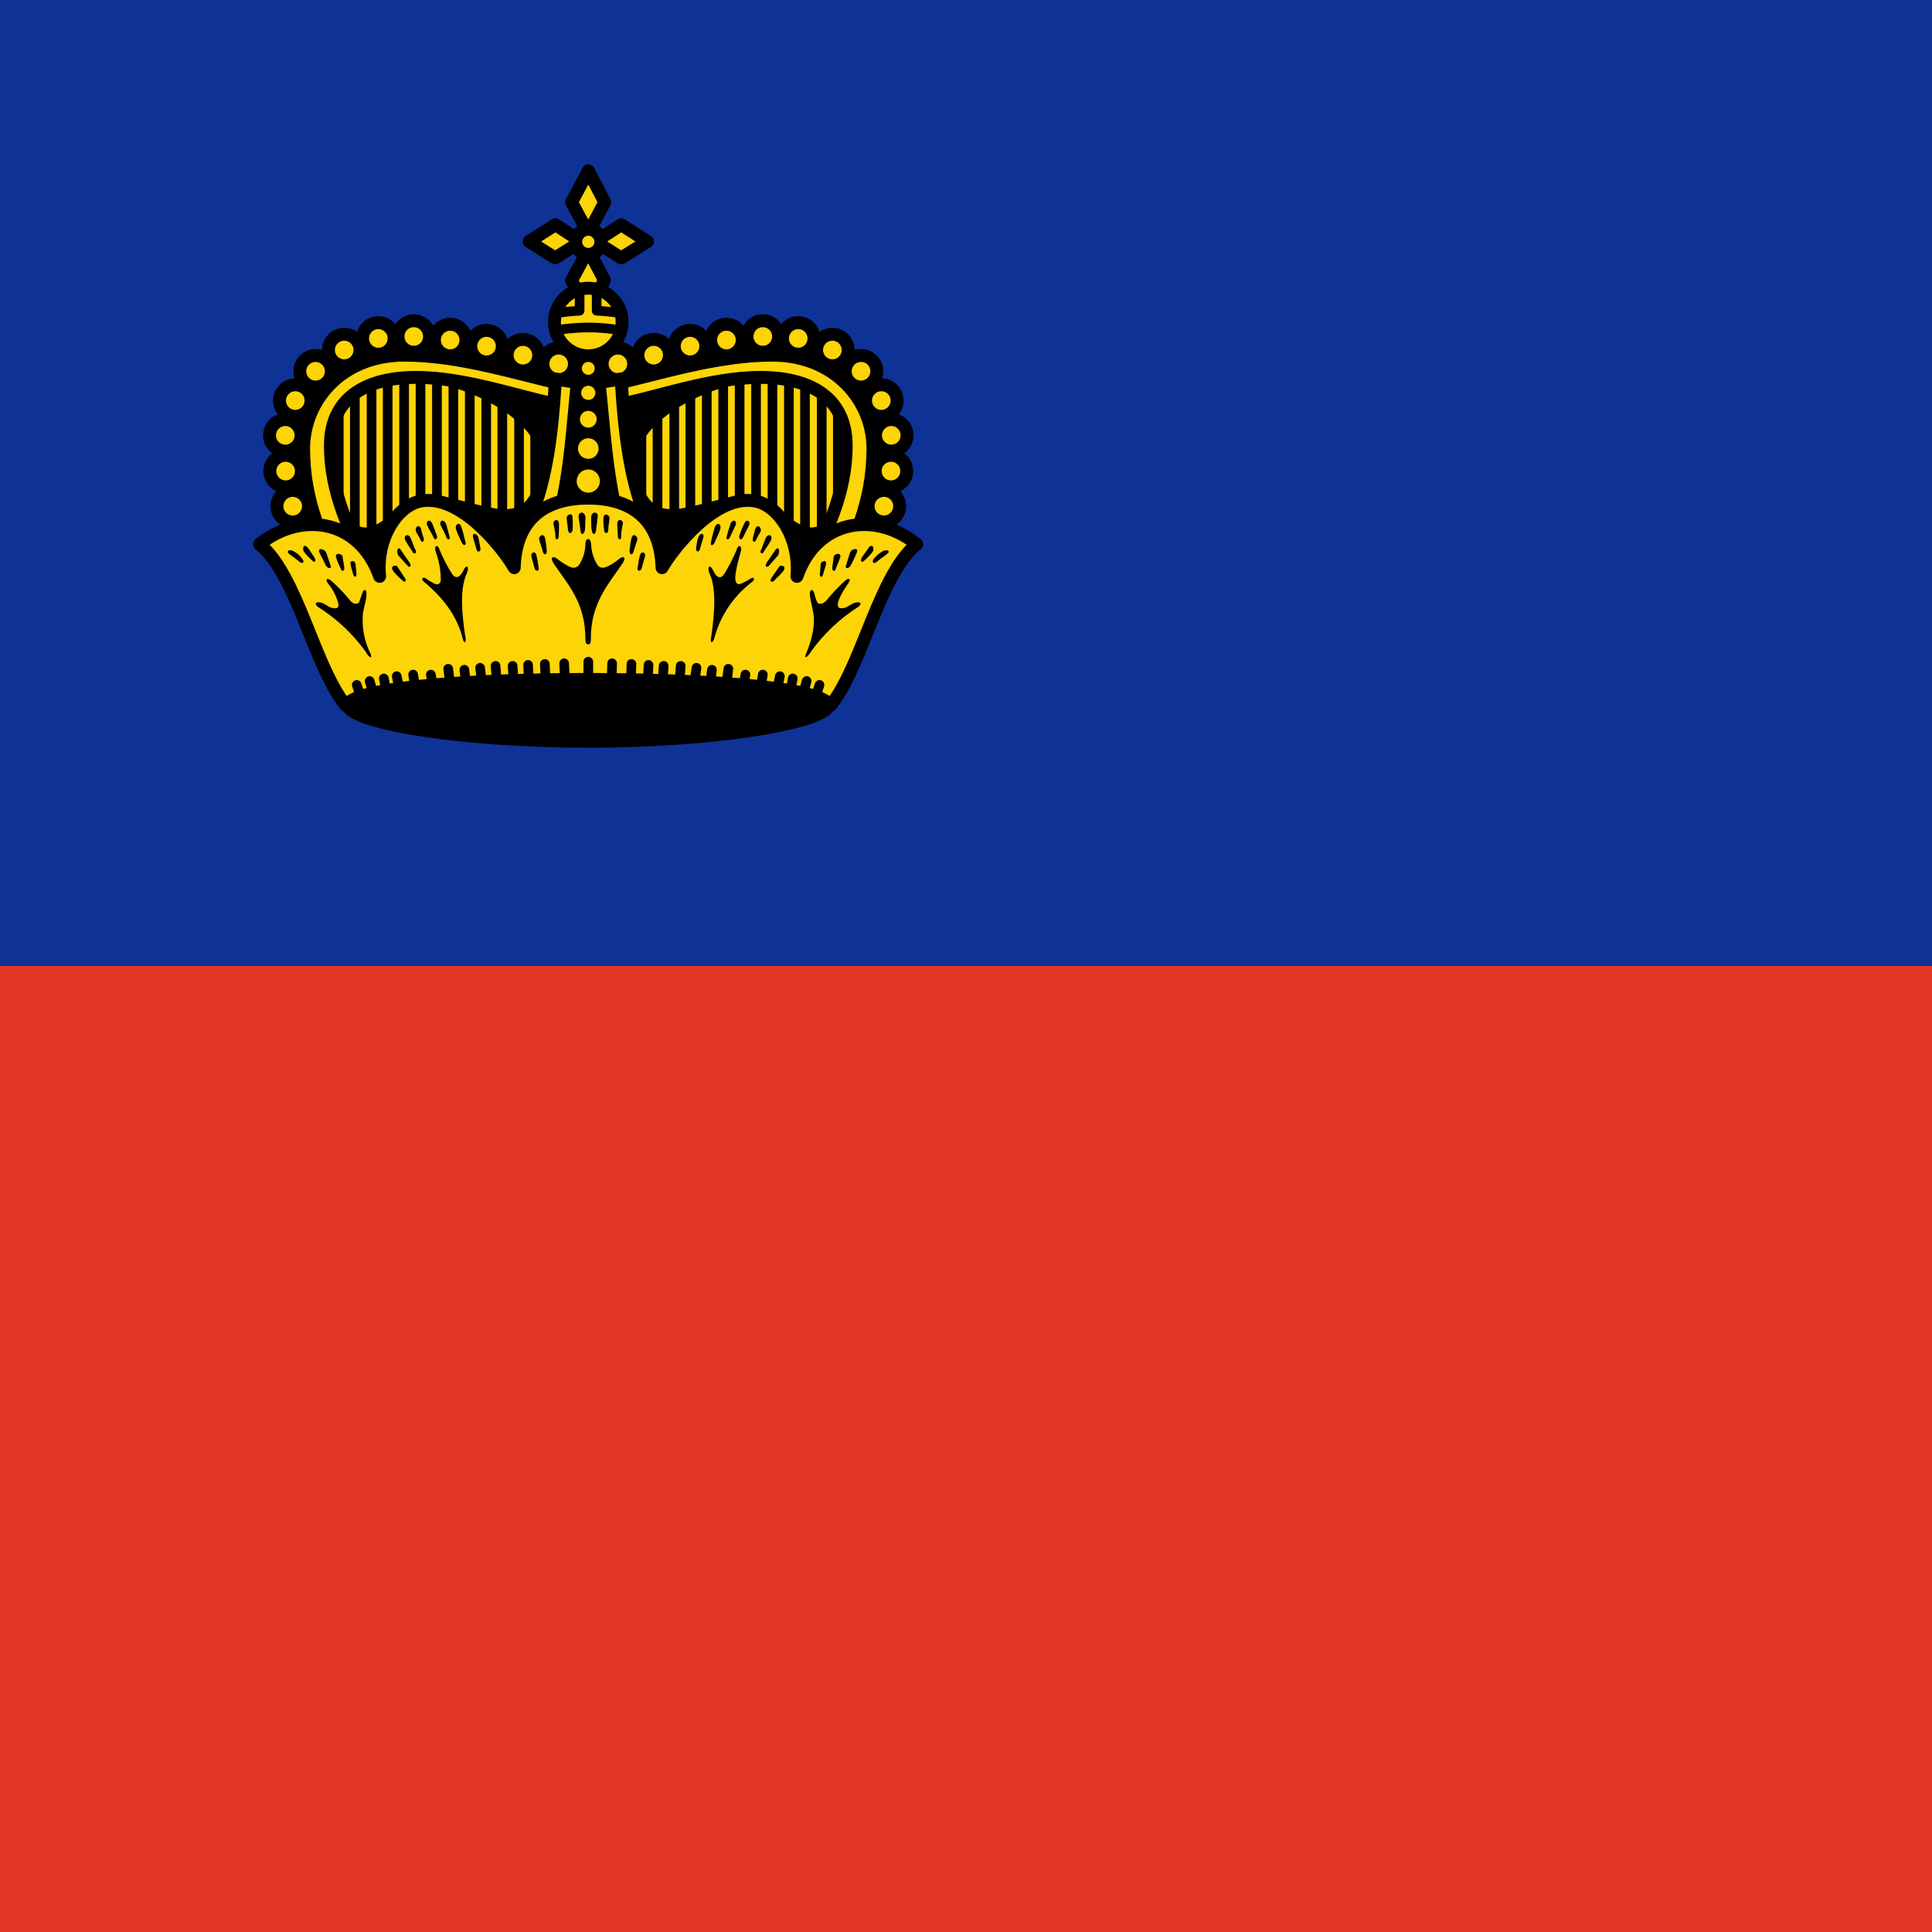 <svg width="120" height="120" viewBox="0 0 120 120" fill="none" xmlns="http://www.w3.org/2000/svg">
<path d="M0 0H120V60H0V0Z" fill="#0F3296"/>
<path d="M0 60H120V120H0V60Z" fill="#E23726"/>
<path d="M35.42 24.46L35.041 36.96H22.36C20.8 33.92 19.52 31.36 19.52 27.86C19.52 24.94 21.82 22.62 25.12 22.62C28.62 22.62 32.48 23.8 35.42 24.46Z" fill="#FDD406"/>
<path d="M21.041 25.04V32.24V25.04ZM22.041 24.3V33.9V24.3ZM23.081 23.8V35.24V23.8ZM24.081 23.56V32.54V23.56ZM25.101 23.52V32.58V23.52ZM26.12 23.18V32.58V23.18ZM27.14 23.18V32.58V23.18ZM28.16 23.28V32.68V23.28ZM29.18 23.38V32.76V23.38ZM30.201 23.96V33.36V23.96ZM31.201 24.06V34.64V24.06ZM32.24 24.06V33.46V24.06ZM33.24 24.06V33.46V24.06Z" fill="#FDD406"/>
<path fill-rule="evenodd" clip-rule="evenodd" d="M26.12 22.88C26.286 22.88 26.42 23.014 26.42 23.18V32.58C26.42 32.746 26.286 32.88 26.12 32.88C25.954 32.88 25.82 32.746 25.82 32.58V23.18C25.82 23.014 25.954 22.88 26.12 22.88ZM27.14 22.88C27.306 22.88 27.44 23.014 27.44 23.18V32.58C27.44 32.746 27.306 32.88 27.14 32.88C26.974 32.88 26.84 32.746 26.84 32.58V23.18C26.84 23.014 26.974 22.88 27.14 22.88ZM28.16 22.98C28.326 22.98 28.46 23.114 28.46 23.28V32.68C28.46 32.846 28.326 32.98 28.16 32.98C27.995 32.98 27.86 32.846 27.86 32.68V23.28C27.86 23.114 27.995 22.98 28.16 22.98ZM29.18 23.08C29.346 23.08 29.48 23.214 29.48 23.38V32.76C29.48 32.926 29.346 33.06 29.18 33.06C29.015 33.06 28.88 32.926 28.88 32.76V23.38C28.88 23.214 29.015 23.08 29.18 23.08ZM25.1 23.22C25.266 23.22 25.4 23.354 25.4 23.52V32.58C25.4 32.746 25.266 32.88 25.1 32.88C24.934 32.88 24.8 32.746 24.8 32.58V23.52C24.8 23.354 24.934 23.22 25.1 23.22ZM24.08 23.26C24.246 23.26 24.38 23.394 24.38 23.56V32.54C24.38 32.706 24.246 32.84 24.08 32.84C23.915 32.84 23.78 32.706 23.78 32.54V23.56C23.78 23.394 23.915 23.26 24.08 23.26ZM23.08 23.5C23.246 23.5 23.38 23.634 23.38 23.8V35.24C23.38 35.406 23.246 35.54 23.08 35.54C22.915 35.54 22.78 35.406 22.78 35.24V23.8C22.78 23.634 22.915 23.5 23.08 23.5ZM30.2 23.66C30.366 23.66 30.5 23.794 30.5 23.96V33.36C30.5 33.526 30.366 33.66 30.2 33.66C30.035 33.66 29.9 33.526 29.9 33.36V23.96C29.9 23.794 30.035 23.66 30.2 23.66ZM31.2 23.76C31.366 23.76 31.5 23.894 31.5 24.06V34.64C31.5 34.806 31.366 34.94 31.2 34.94C31.035 34.94 30.9 34.806 30.9 34.64V24.06C30.9 23.894 31.035 23.76 31.2 23.76ZM32.24 23.76C32.406 23.76 32.54 23.894 32.54 24.06V33.46C32.54 33.626 32.406 33.76 32.24 33.76C32.075 33.76 31.94 33.626 31.94 33.46V24.06C31.94 23.894 32.075 23.76 32.24 23.76ZM33.24 23.76C33.406 23.76 33.54 23.894 33.54 24.06V33.46C33.54 33.626 33.406 33.76 33.24 33.76C33.075 33.76 32.94 33.626 32.94 33.46V24.06C32.94 23.894 33.075 23.76 33.24 23.76ZM22.04 24C22.206 24 22.34 24.134 22.34 24.3V33.9C22.34 34.066 22.206 34.2 22.04 34.2C21.875 34.2 21.74 34.066 21.74 33.9V24.3C21.74 24.134 21.875 24 22.04 24ZM21.04 24.74C21.206 24.74 21.34 24.874 21.34 25.04V32.24C21.34 32.406 21.206 32.54 21.04 32.54C20.875 32.54 20.74 32.406 20.74 32.24V25.04C20.74 24.874 20.875 24.74 21.04 24.74Z" fill="black"/>
<path d="M27.42 23.6C29.58 23.94 34.3 26.16 33.76 29.14C33 33.38 30.52 31.68 27.24 31.08L24.76 31.9C23.86 32.8 22.56 33.64 21.68 32.54H20.2V38.3H36.48V24.4L27.42 23.6Z" fill="black"/>
<path fill-rule="evenodd" clip-rule="evenodd" d="M27.123 23.564C27.142 23.403 27.286 23.287 27.447 23.301L36.507 24.101C36.662 24.115 36.78 24.244 36.78 24.4V38.3C36.78 38.466 36.646 38.6 36.48 38.6H20.2C20.035 38.6 19.9 38.466 19.9 38.3V32.54C19.9 32.374 20.035 32.24 20.2 32.24H21.68C21.771 32.24 21.858 32.281 21.915 32.353C22.098 32.582 22.289 32.694 22.476 32.739C22.666 32.784 22.881 32.766 23.117 32.686C23.598 32.523 24.109 32.127 24.548 31.688C24.581 31.655 24.622 31.63 24.666 31.615L27.146 30.795C27.194 30.779 27.245 30.776 27.294 30.785C27.937 30.902 28.552 31.062 29.119 31.209C29.287 31.253 29.451 31.295 29.609 31.335C30.316 31.513 30.921 31.639 31.437 31.625C31.939 31.612 32.338 31.468 32.661 31.114C32.996 30.747 33.279 30.123 33.465 29.087L33.465 29.087C33.702 27.782 32.794 26.582 31.431 25.626C30.084 24.681 28.407 24.059 27.374 23.896C27.214 23.871 27.103 23.724 27.123 23.564ZM30.012 24.13C30.613 24.407 31.221 24.745 31.775 25.134C33.177 26.118 34.359 27.518 34.056 29.193C33.861 30.277 33.55 31.031 33.104 31.519C32.646 32.02 32.077 32.208 31.453 32.225C30.845 32.241 30.167 32.094 29.463 31.917C29.296 31.875 29.126 31.831 28.955 31.787C28.415 31.646 27.853 31.501 27.261 31.389L24.922 32.163C24.469 32.607 23.9 33.054 23.309 33.254C22.998 33.359 22.666 33.401 22.337 33.322C22.045 33.253 21.777 33.094 21.543 32.84H20.5V38H36.18V24.675L30.012 24.13Z" fill="black"/>
<path d="M34.7 23.58C35.242 23.58 35.68 23.141 35.68 22.6C35.68 22.059 35.242 21.62 34.7 21.62C34.159 21.62 33.72 22.059 33.72 22.6C33.72 23.141 34.159 23.58 34.7 23.58Z" fill="#FDD406"/>
<path fill-rule="evenodd" clip-rule="evenodd" d="M34.7 22.02C34.38 22.02 34.12 22.28 34.12 22.6C34.12 22.92 34.38 23.18 34.7 23.18C35.021 23.18 35.28 22.92 35.28 22.6C35.28 22.28 35.021 22.02 34.7 22.02ZM33.32 22.6C33.32 21.838 33.938 21.22 34.7 21.22C35.462 21.22 36.08 21.838 36.08 22.6C36.08 23.362 35.462 23.98 34.7 23.98C33.938 23.98 33.32 23.362 33.32 22.6Z" fill="black"/>
<path d="M32.48 23.04C33.022 23.04 33.461 22.601 33.461 22.06C33.461 21.519 33.022 21.08 32.48 21.08C31.939 21.08 31.5 21.519 31.5 22.06C31.5 22.601 31.939 23.04 32.48 23.04Z" fill="#FDD406"/>
<path fill-rule="evenodd" clip-rule="evenodd" d="M32.48 21.48C32.16 21.48 31.9 21.74 31.9 22.06C31.9 22.38 32.16 22.64 32.48 22.64C32.8 22.64 33.06 22.38 33.06 22.06C33.06 21.74 32.8 21.48 32.48 21.48ZM31.1 22.06C31.1 21.298 31.718 20.68 32.48 20.68C33.242 20.68 33.86 21.298 33.86 22.06C33.86 22.822 33.242 23.44 32.48 23.44C31.718 23.44 31.1 22.822 31.1 22.06Z" fill="black"/>
<path d="M30.22 22.48C30.762 22.48 31.2 22.041 31.2 21.5C31.2 20.959 30.762 20.52 30.22 20.52C29.679 20.52 29.24 20.959 29.24 21.5C29.24 22.041 29.679 22.48 30.22 22.48Z" fill="#FDD406"/>
<path fill-rule="evenodd" clip-rule="evenodd" d="M30.22 20.92C29.9 20.92 29.64 21.18 29.64 21.5C29.64 21.82 29.9 22.08 30.22 22.08C30.541 22.08 30.8 21.82 30.8 21.5C30.8 21.18 30.541 20.92 30.22 20.92ZM28.84 21.5C28.84 20.738 29.458 20.12 30.22 20.12C30.983 20.12 31.6 20.738 31.6 21.5C31.6 22.262 30.983 22.88 30.22 22.88C29.458 22.88 28.84 22.262 28.84 21.5Z" fill="black"/>
<path d="M27.96 22.1C28.502 22.1 28.941 21.661 28.941 21.12C28.941 20.579 28.502 20.14 27.96 20.14C27.419 20.14 26.98 20.579 26.98 21.12C26.98 21.661 27.419 22.1 27.96 22.1Z" fill="#FDD406"/>
<path fill-rule="evenodd" clip-rule="evenodd" d="M27.961 20.54C27.64 20.54 27.381 20.8 27.381 21.12C27.381 21.44 27.64 21.7 27.961 21.7C28.281 21.7 28.541 21.44 28.541 21.12C28.541 20.8 28.281 20.54 27.961 20.54ZM26.581 21.12C26.581 20.358 27.198 19.74 27.961 19.74C28.723 19.74 29.341 20.358 29.341 21.12C29.341 21.882 28.723 22.5 27.961 22.5C27.198 22.5 26.581 21.882 26.581 21.12Z" fill="black"/>
<path d="M25.7 21.88C26.241 21.88 26.68 21.441 26.68 20.9C26.68 20.359 26.241 19.92 25.7 19.92C25.159 19.92 24.72 20.359 24.72 20.9C24.72 21.441 25.159 21.88 25.7 21.88Z" fill="#FDD406"/>
<path fill-rule="evenodd" clip-rule="evenodd" d="M25.7 20.32C25.38 20.32 25.12 20.58 25.12 20.9C25.12 21.22 25.38 21.48 25.7 21.48C26.021 21.48 26.28 21.22 26.28 20.9C26.28 20.58 26.021 20.32 25.7 20.32ZM24.32 20.9C24.32 20.138 24.938 19.52 25.7 19.52C26.462 19.52 27.08 20.138 27.08 20.9C27.08 21.662 26.462 22.28 25.7 22.28C24.938 22.28 24.32 21.662 24.32 20.9Z" fill="black"/>
<path d="M23.5 22C24.042 22 24.48 21.561 24.48 21.02C24.48 20.479 24.042 20.04 23.5 20.04C22.959 20.04 22.52 20.479 22.52 21.02C22.52 21.561 22.959 22 23.5 22Z" fill="#FDD406"/>
<path fill-rule="evenodd" clip-rule="evenodd" d="M23.5 20.44C23.18 20.44 22.92 20.7 22.92 21.02C22.92 21.34 23.18 21.6 23.5 21.6C23.82 21.6 24.08 21.34 24.08 21.02C24.08 20.7 23.82 20.44 23.5 20.44ZM22.12 21.02C22.12 20.258 22.738 19.64 23.5 19.64C24.262 19.64 24.88 20.258 24.88 21.02C24.88 21.782 24.262 22.4 23.5 22.4C22.738 22.4 22.12 21.782 22.12 21.02Z" fill="black"/>
<path d="M21.38 22.72C21.922 22.72 22.36 22.281 22.36 21.74C22.36 21.199 21.922 20.76 21.38 20.76C20.839 20.76 20.4 21.199 20.4 21.74C20.4 22.281 20.839 22.72 21.38 22.72Z" fill="#FDD406"/>
<path fill-rule="evenodd" clip-rule="evenodd" d="M21.381 21.16C21.06 21.16 20.8 21.42 20.8 21.74C20.8 22.06 21.06 22.32 21.381 22.32C21.701 22.32 21.96 22.06 21.96 21.74C21.96 21.42 21.701 21.16 21.381 21.16ZM20 21.74C20 20.978 20.618 20.36 21.381 20.36C22.143 20.36 22.761 20.978 22.761 21.74C22.761 22.502 22.143 23.12 21.381 23.12C20.618 23.12 20 22.502 20 21.74Z" fill="black"/>
<path d="M19.6 24.04C20.141 24.04 20.58 23.601 20.58 23.06C20.58 22.519 20.141 22.08 19.6 22.08C19.059 22.08 18.62 22.519 18.62 23.06C18.62 23.601 19.059 24.04 19.6 24.04Z" fill="#FDD406"/>
<path fill-rule="evenodd" clip-rule="evenodd" d="M19.6 22.48C19.28 22.48 19.02 22.74 19.02 23.06C19.02 23.38 19.28 23.64 19.6 23.64C19.921 23.64 20.18 23.38 20.18 23.06C20.18 22.74 19.921 22.48 19.6 22.48ZM18.22 23.06C18.22 22.298 18.838 21.68 19.6 21.68C20.362 21.68 20.98 22.298 20.98 23.06C20.98 23.822 20.362 24.44 19.6 24.44C18.838 24.44 18.22 23.822 18.22 23.06Z" fill="black"/>
<path d="M18.34 25.86C18.882 25.86 19.32 25.421 19.32 24.88C19.32 24.339 18.882 23.9 18.34 23.9C17.799 23.9 17.36 24.339 17.36 24.88C17.36 25.421 17.799 25.86 18.34 25.86Z" fill="#FDD406"/>
<path fill-rule="evenodd" clip-rule="evenodd" d="M18.34 24.3C18.02 24.3 17.76 24.56 17.76 24.88C17.76 25.2 18.02 25.46 18.34 25.46C18.661 25.46 18.92 25.2 18.92 24.88C18.92 24.56 18.661 24.3 18.34 24.3ZM16.96 24.88C16.96 24.118 17.578 23.5 18.34 23.5C19.103 23.5 19.72 24.118 19.72 24.88C19.72 25.642 19.103 26.26 18.34 26.26C17.578 26.26 16.96 25.642 16.96 24.88Z" fill="black"/>
<path d="M17.72 28.02C18.262 28.02 18.7 27.581 18.7 27.04C18.7 26.499 18.262 26.06 17.72 26.06C17.179 26.06 16.74 26.499 16.74 27.04C16.74 27.581 17.179 28.02 17.72 28.02Z" fill="#FDD406"/>
<path fill-rule="evenodd" clip-rule="evenodd" d="M17.72 26.46C17.4 26.46 17.14 26.72 17.14 27.04C17.14 27.36 17.4 27.62 17.72 27.62C18.041 27.62 18.3 27.36 18.3 27.04C18.3 26.72 18.041 26.46 17.72 26.46ZM16.34 27.04C16.34 26.278 16.958 25.66 17.72 25.66C18.483 25.66 19.1 26.278 19.1 27.04C19.1 27.802 18.483 28.42 17.72 28.42C16.958 28.42 16.34 27.802 16.34 27.04Z" fill="black"/>
<path d="M17.74 30.24C18.282 30.24 18.72 29.801 18.72 29.26C18.72 28.719 18.282 28.28 17.74 28.28C17.199 28.28 16.76 28.719 16.76 29.26C16.76 29.801 17.199 30.24 17.74 30.24Z" fill="#FDD406"/>
<path fill-rule="evenodd" clip-rule="evenodd" d="M17.74 28.68C17.42 28.68 17.16 28.94 17.16 29.26C17.16 29.58 17.42 29.84 17.74 29.84C18.061 29.84 18.32 29.58 18.32 29.26C18.32 28.94 18.061 28.68 17.74 28.68ZM16.36 29.26C16.36 28.498 16.978 27.88 17.74 27.88C18.503 27.88 19.12 28.498 19.12 29.26C19.12 30.022 18.503 30.64 17.74 30.64C16.978 30.64 16.36 30.022 16.36 29.26Z" fill="black"/>
<path d="M18.18 32.42C18.721 32.42 19.16 31.981 19.16 31.44C19.16 30.899 18.721 30.46 18.18 30.46C17.639 30.46 17.2 30.899 17.2 31.44C17.2 31.981 17.639 32.42 18.18 32.42Z" fill="#FDD406"/>
<path fill-rule="evenodd" clip-rule="evenodd" d="M18.18 30.86C17.86 30.86 17.6 31.12 17.6 31.44C17.6 31.76 17.86 32.02 18.18 32.02C18.501 32.02 18.76 31.76 18.76 31.44C18.76 31.12 18.501 30.86 18.18 30.86ZM16.8 31.44C16.8 30.678 17.418 30.06 18.18 30.06C18.942 30.06 19.56 30.678 19.56 31.44C19.56 32.202 18.942 32.82 18.18 32.82C17.418 32.82 16.8 32.202 16.8 31.44Z" fill="black"/>
<path d="M35.14 23.9L35.04 25.2C32.58 24.8 29.1 23.44 25.84 23.44C22.84 23.44 20.52 24.64 20.52 27.68C20.52 30.66 21.78 33.38 23.46 36.14L21.72 36.94C20.16 33.94 18.86 31.34 18.86 27.86C18.86 24.94 21.16 22.06 25.12 22.06C28.62 22.06 32.2 23.26 35.14 23.9Z" fill="#FDD406"/>
<path fill-rule="evenodd" clip-rule="evenodd" d="M25.12 22.46C21.387 22.46 19.26 25.156 19.26 27.86C19.26 31.104 20.421 33.561 21.9 36.417L22.887 35.963C21.311 33.313 20.12 30.631 20.12 27.68C20.12 26.043 20.753 24.856 21.823 24.094C22.872 23.347 24.297 23.04 25.84 23.04C27.521 23.04 29.244 23.39 30.836 23.782C31.334 23.904 31.817 24.03 32.281 24.151C33.146 24.377 33.949 24.586 34.676 24.728L34.715 24.215C34.075 24.07 33.41 23.902 32.729 23.73L32.706 23.725C31.909 23.524 31.089 23.317 30.253 23.13C28.564 22.753 26.827 22.46 25.12 22.46ZM18.46 27.86C18.46 24.724 20.934 21.66 25.12 21.66C26.913 21.66 28.716 21.967 30.428 22.35C31.274 22.539 32.103 22.748 32.897 22.948L32.924 22.955C33.729 23.157 34.498 23.351 35.225 23.509C35.421 23.552 35.555 23.732 35.539 23.931L35.439 25.231C35.431 25.342 35.376 25.445 35.288 25.515C35.2 25.584 35.087 25.613 34.976 25.595C34.102 25.453 33.093 25.19 32.034 24.914C31.578 24.795 31.113 24.674 30.645 24.558C29.067 24.17 27.42 23.84 25.84 23.84C24.384 23.84 23.148 24.133 22.288 24.746C21.448 25.344 20.92 26.277 20.92 27.68C20.92 30.546 22.132 33.188 23.802 35.932C23.861 36.03 23.876 36.148 23.843 36.257C23.81 36.366 23.731 36.456 23.628 36.504L21.887 37.303C21.694 37.393 21.464 37.314 21.366 37.125C19.807 34.128 18.46 31.449 18.46 27.86Z" fill="black"/>
<path d="M37.66 24.46L38.04 36.96H50.72C52.28 33.92 53.56 31.36 53.56 27.86C53.56 24.94 51.26 22.62 47.96 22.62C44.46 22.62 40.6 23.8 37.66 24.46Z" fill="#FDD406"/>
<path d="M52.04 25.04V32.24V25.04ZM51.04 24.3V33.9V24.3ZM50 23.8V35.24V23.8ZM49 23.56V32.54V23.56ZM47.98 23.52V32.58V23.52ZM46.96 23.18V32.58V23.18ZM45.94 23.18V32.58V23.18ZM44.92 23.28V32.68V23.28ZM43.9 23.38V32.76V23.38ZM42.88 23.96V33.36V23.96ZM41.88 24.06V34.64V24.06ZM40.84 24.06V33.46V24.06ZM39.84 24.06V33.46V24.06Z" fill="#FDD406"/>
<path fill-rule="evenodd" clip-rule="evenodd" d="M46.96 22.88C46.795 22.88 46.66 23.014 46.66 23.18V32.58C46.66 32.746 46.795 32.88 46.96 32.88C47.126 32.88 47.26 32.746 47.26 32.58V23.18C47.26 23.014 47.126 22.88 46.96 22.88ZM45.94 22.88C45.775 22.88 45.64 23.014 45.64 23.18V32.58C45.64 32.746 45.775 32.88 45.94 32.88C46.106 32.88 46.24 32.746 46.24 32.58V23.18C46.24 23.014 46.106 22.88 45.94 22.88ZM44.92 22.98C44.755 22.98 44.62 23.114 44.62 23.28V32.68C44.62 32.846 44.755 32.98 44.92 32.98C45.086 32.98 45.22 32.846 45.22 32.68V23.28C45.22 23.114 45.086 22.98 44.92 22.98ZM43.9 23.08C43.735 23.08 43.6 23.214 43.6 23.38V32.76C43.6 32.926 43.735 33.06 43.9 33.06C44.066 33.06 44.2 32.926 44.2 32.76V23.38C44.2 23.214 44.066 23.08 43.9 23.08ZM47.98 23.22C47.815 23.22 47.68 23.354 47.68 23.52V32.58C47.68 32.746 47.815 32.88 47.98 32.88C48.146 32.88 48.28 32.746 48.28 32.58V23.52C48.28 23.354 48.146 23.22 47.98 23.22ZM49 23.26C48.835 23.26 48.7 23.394 48.7 23.56V32.54C48.7 32.706 48.835 32.84 49 32.84C49.166 32.84 49.3 32.706 49.3 32.54V23.56C49.3 23.394 49.166 23.26 49 23.26ZM50 23.5C49.835 23.5 49.7 23.634 49.7 23.8V35.24C49.7 35.406 49.835 35.54 50 35.54C50.166 35.54 50.3 35.406 50.3 35.24V23.8C50.3 23.634 50.166 23.5 50 23.5ZM42.88 23.66C42.715 23.66 42.58 23.794 42.58 23.96V33.36C42.58 33.526 42.715 33.66 42.88 33.66C43.046 33.66 43.18 33.526 43.18 33.36V23.96C43.18 23.794 43.046 23.66 42.88 23.66ZM41.88 23.76C41.715 23.76 41.58 23.894 41.58 24.06V34.64C41.58 34.806 41.715 34.94 41.88 34.94C42.046 34.94 42.18 34.806 42.18 34.64V24.06C42.18 23.894 42.046 23.76 41.88 23.76ZM40.84 23.76C40.675 23.76 40.54 23.894 40.54 24.06V33.46C40.54 33.626 40.675 33.76 40.84 33.76C41.006 33.76 41.14 33.626 41.14 33.46V24.06C41.14 23.894 41.006 23.76 40.84 23.76ZM39.84 23.76C39.675 23.76 39.54 23.894 39.54 24.06V33.46C39.54 33.626 39.675 33.76 39.84 33.76C40.006 33.76 40.14 33.626 40.14 33.46V24.06C40.14 23.894 40.006 23.76 39.84 23.76ZM51.04 24C50.875 24 50.74 24.134 50.74 24.3V33.9C50.74 34.066 50.875 34.2 51.04 34.2C51.206 34.2 51.34 34.066 51.34 33.9V24.3C51.34 24.134 51.206 24 51.04 24ZM52.04 24.74C51.875 24.74 51.74 24.874 51.74 25.04V32.24C51.74 32.406 51.875 32.54 52.04 32.54C52.206 32.54 52.34 32.406 52.34 32.24V25.04C52.34 24.874 52.206 24.74 52.04 24.74Z" fill="black"/>
<path d="M45.66 23.6C43.5 23.94 38.78 26.16 39.32 29.14C40.08 33.38 42.56 31.68 45.84 31.08L48.32 31.9C49.22 32.8 50.52 33.64 51.4 32.54H52.88V38.3H36.6V24.4L45.66 23.6Z" fill="black"/>
<path fill-rule="evenodd" clip-rule="evenodd" d="M45.958 23.564C45.938 23.403 45.795 23.287 45.634 23.301L36.574 24.101C36.419 24.115 36.3 24.244 36.3 24.4V38.3C36.3 38.466 36.434 38.6 36.6 38.6H52.88C53.046 38.6 53.18 38.466 53.18 38.3V32.54C53.18 32.374 53.046 32.24 52.88 32.24H51.4C51.309 32.24 51.223 32.281 51.166 32.353C50.982 32.582 50.791 32.694 50.605 32.739C50.414 32.784 50.2 32.766 49.964 32.686C49.482 32.523 48.972 32.127 48.532 31.688C48.499 31.655 48.459 31.63 48.414 31.615L45.934 30.795C45.887 30.779 45.836 30.776 45.786 30.785C45.144 30.902 44.528 31.062 43.961 31.209C43.794 31.253 43.63 31.295 43.471 31.335C42.764 31.513 42.16 31.639 41.643 31.625C41.142 31.612 40.743 31.468 40.42 31.114C40.084 30.747 39.801 30.123 39.615 29.087L39.615 29.087C39.379 27.782 40.287 26.582 41.65 25.626C42.997 24.681 44.674 24.059 45.707 23.896C45.867 23.871 45.978 23.724 45.958 23.564ZM43.069 24.13C42.468 24.407 41.86 24.745 41.305 25.134C39.904 26.118 38.722 27.518 39.025 29.193C39.219 30.277 39.531 31.031 39.977 31.519C40.435 32.02 41.004 32.208 41.627 32.225C42.236 32.241 42.914 32.094 43.618 31.917C43.785 31.875 43.954 31.831 44.126 31.787C44.666 31.646 45.228 31.501 45.819 31.389L48.159 32.163C48.612 32.607 49.181 33.054 49.772 33.254C50.083 33.359 50.415 33.401 50.744 33.322C51.036 33.253 51.303 33.094 51.538 32.84H52.58V38H36.9V24.675L43.069 24.13Z" fill="black"/>
<path d="M38.38 23.58C37.839 23.58 37.4 23.141 37.4 22.6C37.4 22.059 37.839 21.62 38.38 21.62C38.922 21.62 39.36 22.059 39.36 22.6C39.36 23.141 38.922 23.58 38.38 23.58Z" fill="#FDD406"/>
<path fill-rule="evenodd" clip-rule="evenodd" d="M38.38 22.02C38.701 22.02 38.96 22.28 38.96 22.6C38.96 22.92 38.701 23.18 38.38 23.18C38.06 23.18 37.8 22.92 37.8 22.6C37.8 22.28 38.06 22.02 38.38 22.02ZM39.76 22.6C39.76 21.838 39.142 21.22 38.38 21.22C37.618 21.22 37 21.838 37 22.6C37 23.362 37.618 23.98 38.38 23.98C39.142 23.98 39.76 23.362 39.76 22.6Z" fill="black"/>
<path d="M40.6 23.04C40.059 23.04 39.62 22.601 39.62 22.06C39.62 21.519 40.059 21.08 40.6 21.08C41.141 21.08 41.58 21.519 41.58 22.06C41.58 22.601 41.141 23.04 40.6 23.04Z" fill="#FDD406"/>
<path fill-rule="evenodd" clip-rule="evenodd" d="M40.6 21.48C40.921 21.48 41.181 21.74 41.181 22.06C41.181 22.38 40.921 22.64 40.6 22.64C40.28 22.64 40.02 22.38 40.02 22.06C40.02 21.74 40.28 21.48 40.6 21.48ZM41.98 22.06C41.98 21.298 41.363 20.68 40.6 20.68C39.838 20.68 39.221 21.298 39.221 22.06C39.221 22.822 39.838 23.44 40.6 23.44C41.363 23.44 41.98 22.822 41.98 22.06Z" fill="black"/>
<path d="M42.86 22.48C42.319 22.48 41.88 22.041 41.88 21.5C41.88 20.959 42.319 20.52 42.86 20.52C43.402 20.52 43.84 20.959 43.84 21.5C43.84 22.041 43.402 22.48 42.86 22.48Z" fill="#FDD406"/>
<path fill-rule="evenodd" clip-rule="evenodd" d="M42.86 20.92C43.181 20.92 43.44 21.18 43.44 21.5C43.44 21.82 43.181 22.08 42.86 22.08C42.54 22.08 42.28 21.82 42.28 21.5C42.28 21.18 42.54 20.92 42.86 20.92ZM44.24 21.5C44.24 20.738 43.622 20.12 42.86 20.12C42.098 20.12 41.48 20.738 41.48 21.5C41.48 22.262 42.098 22.88 42.86 22.88C43.622 22.88 44.24 22.262 44.24 21.5Z" fill="black"/>
<path d="M45.12 22.1C44.579 22.1 44.14 21.661 44.14 21.12C44.14 20.579 44.579 20.14 45.12 20.14C45.661 20.14 46.1 20.579 46.1 21.12C46.1 21.661 45.661 22.1 45.12 22.1Z" fill="#FDD406"/>
<path fill-rule="evenodd" clip-rule="evenodd" d="M45.12 20.54C45.44 20.54 45.7 20.8 45.7 21.12C45.7 21.44 45.44 21.7 45.12 21.7C44.8 21.7 44.54 21.44 44.54 21.12C44.54 20.8 44.8 20.54 45.12 20.54ZM46.5 21.12C46.5 20.358 45.882 19.74 45.12 19.74C44.358 19.74 43.74 20.358 43.74 21.12C43.74 21.882 44.358 22.5 45.12 22.5C45.882 22.5 46.5 21.882 46.5 21.12Z" fill="black"/>
<path d="M47.38 21.88C46.839 21.88 46.4 21.441 46.4 20.9C46.4 20.359 46.839 19.92 47.38 19.92C47.922 19.92 48.36 20.359 48.36 20.9C48.36 21.441 47.922 21.88 47.38 21.88Z" fill="#FDD406"/>
<path fill-rule="evenodd" clip-rule="evenodd" d="M47.38 20.32C47.701 20.32 47.96 20.58 47.96 20.9C47.96 21.22 47.701 21.48 47.38 21.48C47.06 21.48 46.8 21.22 46.8 20.9C46.8 20.58 47.06 20.32 47.38 20.32ZM48.76 20.9C48.76 20.138 48.142 19.52 47.38 19.52C46.618 19.52 46 20.138 46 20.9C46 21.662 46.618 22.28 47.38 22.28C48.142 22.28 48.76 21.662 48.76 20.9Z" fill="black"/>
<path d="M49.58 22C49.039 22 48.6 21.561 48.6 21.02C48.6 20.479 49.039 20.04 49.58 20.04C50.121 20.04 50.56 20.479 50.56 21.02C50.56 21.561 50.121 22 49.58 22Z" fill="#FDD406"/>
<path fill-rule="evenodd" clip-rule="evenodd" d="M49.58 20.44C49.901 20.44 50.16 20.7 50.16 21.02C50.16 21.34 49.901 21.6 49.58 21.6C49.26 21.6 49 21.34 49 21.02C49 20.7 49.26 20.44 49.58 20.44ZM50.96 21.02C50.96 20.258 50.343 19.64 49.58 19.64C48.818 19.64 48.2 20.258 48.2 21.02C48.2 21.782 48.818 22.4 49.58 22.4C50.343 22.4 50.96 21.782 50.96 21.02Z" fill="black"/>
<path d="M51.7 22.72C51.159 22.72 50.72 22.281 50.72 21.74C50.72 21.199 51.159 20.76 51.7 20.76C52.241 20.76 52.68 21.199 52.68 21.74C52.68 22.281 52.241 22.72 51.7 22.72Z" fill="#FDD406"/>
<path fill-rule="evenodd" clip-rule="evenodd" d="M51.7 21.16C52.02 21.16 52.28 21.42 52.28 21.74C52.28 22.06 52.02 22.32 51.7 22.32C51.38 22.32 51.12 22.06 51.12 21.74C51.12 21.42 51.38 21.16 51.7 21.16ZM53.08 21.74C53.08 20.978 52.462 20.36 51.7 20.36C50.938 20.36 50.32 20.978 50.32 21.74C50.32 22.502 50.938 23.12 51.7 23.12C52.462 23.12 53.08 22.502 53.08 21.74Z" fill="black"/>
<path d="M53.48 24.04C52.939 24.04 52.5 23.601 52.5 23.06C52.5 22.519 52.939 22.08 53.48 22.08C54.022 22.08 54.46 22.519 54.46 23.06C54.46 23.601 54.022 24.04 53.48 24.04Z" fill="#FDD406"/>
<path fill-rule="evenodd" clip-rule="evenodd" d="M53.48 22.48C53.801 22.48 54.06 22.74 54.06 23.06C54.06 23.38 53.801 23.64 53.48 23.64C53.16 23.64 52.9 23.38 52.9 23.06C52.9 22.74 53.16 22.48 53.48 22.48ZM54.86 23.06C54.86 22.298 54.242 21.68 53.48 21.68C52.718 21.68 52.1 22.298 52.1 23.06C52.1 23.822 52.718 24.44 53.48 24.44C54.242 24.44 54.86 23.822 54.86 23.06Z" fill="black"/>
<path d="M54.74 25.86C54.199 25.86 53.76 25.421 53.76 24.88C53.76 24.339 54.199 23.9 54.74 23.9C55.282 23.9 55.72 24.339 55.72 24.88C55.72 25.421 55.282 25.86 54.74 25.86Z" fill="#FDD406"/>
<path fill-rule="evenodd" clip-rule="evenodd" d="M54.74 24.3C55.06 24.3 55.32 24.56 55.32 24.88C55.32 25.2 55.06 25.46 54.74 25.46C54.42 25.46 54.16 25.2 54.16 24.88C54.16 24.56 54.42 24.3 54.74 24.3ZM56.12 24.88C56.12 24.118 55.502 23.5 54.74 23.5C53.978 23.5 53.36 24.118 53.36 24.88C53.36 25.642 53.978 26.26 54.74 26.26C55.502 26.26 56.12 25.642 56.12 24.88Z" fill="black"/>
<path d="M55.36 28.02C54.819 28.02 54.38 27.581 54.38 27.04C54.38 26.499 54.819 26.06 55.36 26.06C55.902 26.06 56.34 26.499 56.34 27.04C56.34 27.581 55.902 28.02 55.36 28.02Z" fill="#FDD406"/>
<path fill-rule="evenodd" clip-rule="evenodd" d="M55.36 26.46C55.681 26.46 55.94 26.72 55.94 27.04C55.94 27.36 55.681 27.62 55.36 27.62C55.04 27.62 54.78 27.36 54.78 27.04C54.78 26.72 55.04 26.46 55.36 26.46ZM56.74 27.04C56.74 26.278 56.122 25.66 55.36 25.66C54.598 25.66 53.98 26.278 53.98 27.04C53.98 27.802 54.598 28.42 55.36 28.42C56.122 28.42 56.74 27.802 56.74 27.04Z" fill="black"/>
<path d="M55.34 30.24C54.799 30.24 54.36 29.801 54.36 29.26C54.36 28.719 54.799 28.28 55.34 28.28C55.882 28.28 56.32 28.719 56.32 29.26C56.32 29.801 55.882 30.24 55.34 30.24Z" fill="#FDD406"/>
<path fill-rule="evenodd" clip-rule="evenodd" d="M55.34 28.68C55.66 28.68 55.92 28.94 55.92 29.26C55.92 29.58 55.66 29.84 55.34 29.84C55.02 29.84 54.76 29.58 54.76 29.26C54.76 28.94 55.02 28.68 55.34 28.68ZM56.72 29.26C56.72 28.498 56.102 27.88 55.34 27.88C54.578 27.88 53.96 28.498 53.96 29.26C53.96 30.022 54.578 30.64 55.34 30.64C56.102 30.64 56.72 30.022 56.72 29.26Z" fill="black"/>
<path d="M54.9 32.42C54.359 32.42 53.92 31.981 53.92 31.44C53.92 30.899 54.359 30.46 54.9 30.46C55.442 30.46 55.88 30.899 55.88 31.44C55.88 31.981 55.442 32.42 54.9 32.42Z" fill="#FDD406"/>
<path fill-rule="evenodd" clip-rule="evenodd" d="M54.9 30.86C55.221 30.86 55.48 31.12 55.48 31.44C55.48 31.76 55.221 32.02 54.9 32.02C54.58 32.02 54.32 31.76 54.32 31.44C54.32 31.12 54.58 30.86 54.9 30.86ZM56.28 31.44C56.28 30.678 55.662 30.06 54.9 30.06C54.138 30.06 53.52 30.678 53.52 31.44C53.52 32.202 54.138 32.82 54.9 32.82C55.662 32.82 56.28 32.202 56.28 31.44Z" fill="black"/>
<path d="M37.94 23.9L38.04 25.2C40.5 24.8 43.98 23.44 47.24 23.44C50.24 23.44 52.56 24.64 52.56 27.68C52.56 30.66 51.3 33.38 49.62 36.14L51.36 36.94C52.92 33.94 54.22 31.34 54.22 27.86C54.22 24.94 51.92 22.06 47.96 22.06C44.46 22.06 40.88 23.26 37.94 23.9Z" fill="#FDD406"/>
<path fill-rule="evenodd" clip-rule="evenodd" d="M47.96 22.46C51.694 22.46 53.82 25.156 53.82 27.86C53.82 31.104 52.66 33.561 51.181 36.417L50.193 35.963C51.77 33.313 52.96 30.631 52.96 27.68C52.96 26.043 52.328 24.856 51.257 24.094C50.208 23.347 48.784 23.04 47.24 23.04C45.56 23.04 43.836 23.39 42.245 23.782C41.746 23.904 41.264 24.03 40.8 24.151C39.934 24.377 39.132 24.586 38.405 24.728L38.365 24.215C39.005 24.07 39.671 23.902 40.352 23.73L40.374 23.725C41.172 23.524 41.992 23.317 42.827 23.13C44.516 22.753 46.253 22.46 47.96 22.46ZM54.62 27.86C54.62 24.724 52.146 21.66 47.96 21.66C46.167 21.66 44.364 21.967 42.653 22.35C41.806 22.539 40.978 22.748 40.183 22.948L40.156 22.955C39.351 23.157 38.583 23.351 37.855 23.509C37.66 23.552 37.526 23.732 37.541 23.931L37.641 25.231C37.65 25.342 37.705 25.445 37.793 25.515C37.881 25.584 37.994 25.613 38.104 25.595C38.979 25.453 39.987 25.19 41.046 24.914C41.502 24.795 41.968 24.674 42.436 24.558C44.014 24.17 45.66 23.84 47.24 23.84C48.697 23.84 49.932 24.133 50.793 24.746C51.633 25.344 52.16 26.277 52.16 27.68C52.16 30.546 50.949 33.188 49.278 35.932C49.219 36.03 49.204 36.148 49.238 36.257C49.271 36.366 49.349 36.456 49.453 36.504L51.193 37.303C51.387 37.393 51.617 37.314 51.715 37.125C53.273 34.128 54.62 31.449 54.62 27.86Z" fill="black"/>
<path d="M36.54 10.62L35.5 12.56L36.54 14.48L37.56 12.56L36.54 10.6V10.62ZM36.54 15.5L35.5 17.42L36.54 19.36L37.54 17.4L36.52 15.48L36.54 15.5ZM32.86 15L34.48 16.02L36.1 15L34.5 13.96L32.86 15ZM36.96 15L38.58 16.02L40.22 15L38.58 13.96L36.98 15H36.96Z" fill="#FDD406"/>
<path fill-rule="evenodd" clip-rule="evenodd" d="M36.445 10.211C36.624 10.168 36.81 10.252 36.895 10.415L37.915 12.375C37.976 12.492 37.975 12.631 37.914 12.748L36.965 14.533L38.362 13.625C38.494 13.539 38.663 13.538 38.795 13.622L40.435 14.662C40.551 14.736 40.621 14.864 40.62 15.002C40.62 15.139 40.549 15.267 40.432 15.34L38.792 16.36C38.662 16.441 38.497 16.44 38.367 16.358L36.974 15.481L37.894 17.212C37.955 17.328 37.956 17.465 37.897 17.582L36.897 19.542C36.829 19.674 36.693 19.759 36.544 19.76C36.396 19.762 36.258 19.68 36.188 19.549L35.148 17.609C35.084 17.49 35.085 17.348 35.149 17.23L36.1 15.473L34.694 16.358C34.563 16.441 34.398 16.441 34.267 16.358L32.647 15.338C32.531 15.265 32.461 15.138 32.46 15.001C32.46 14.863 32.53 14.736 32.646 14.662L34.286 13.622C34.418 13.538 34.587 13.539 34.718 13.625L36.113 14.531L35.149 12.751C35.085 12.632 35.084 12.49 35.148 12.371L36.155 10.492C36.194 10.355 36.303 10.246 36.445 10.211ZM36.541 11.466L35.955 12.559L36.537 13.634L37.108 12.558L36.541 11.466ZM36.481 14.876C36.494 14.916 36.501 14.959 36.5 15.003C36.5 15.029 36.497 15.056 36.492 15.081C36.518 15.079 36.544 15.08 36.569 15.083C36.556 15.02 36.557 14.954 36.576 14.889C36.577 14.885 36.578 14.882 36.58 14.878C36.567 14.879 36.555 14.88 36.542 14.88C36.521 14.88 36.501 14.879 36.481 14.876ZM37.713 15.001L38.582 15.548L39.468 14.997L38.583 14.435L37.713 15.001ZM36.532 16.355L37.09 17.404L36.532 18.497L35.955 17.421L36.532 16.355ZM33.609 14.999L34.48 15.547L35.358 14.995L34.498 14.435L33.609 14.999Z" fill="black"/>
<path d="M36.54 15.8C36.971 15.8 37.32 15.451 37.32 15.02C37.32 14.589 36.971 14.24 36.54 14.24C36.109 14.24 35.76 14.589 35.76 15.02C35.76 15.451 36.109 15.8 36.54 15.8Z" fill="#FDD406"/>
<path fill-rule="evenodd" clip-rule="evenodd" d="M36.54 14.64C36.331 14.64 36.16 14.81 36.16 15.02C36.16 15.23 36.331 15.4 36.54 15.4C36.75 15.4 36.92 15.23 36.92 15.02C36.92 14.81 36.75 14.64 36.54 14.64ZM35.36 15.02C35.36 14.368 35.889 13.84 36.54 13.84C37.192 13.84 37.72 14.368 37.72 15.02C37.72 15.672 37.192 16.2 36.54 16.2C35.889 16.2 35.36 15.672 35.36 15.02Z" fill="black"/>
<path d="M36.54 22.1C37.7 22.1 38.64 21.16 38.64 20C38.64 18.84 37.7 17.9 36.54 17.9C35.381 17.9 34.44 18.84 34.44 20C34.44 21.16 35.381 22.1 36.54 22.1Z" fill="#FDD406"/>
<path fill-rule="evenodd" clip-rule="evenodd" d="M36.54 18.3C35.601 18.3 34.84 19.061 34.84 20C34.84 20.939 35.601 21.7 36.54 21.7C37.479 21.7 38.24 20.939 38.24 20C38.24 19.061 37.479 18.3 36.54 18.3ZM34.04 20C34.04 18.619 35.159 17.5 36.54 17.5C37.921 17.5 39.04 18.619 39.04 20C39.04 21.381 37.921 22.5 36.54 22.5C35.159 22.5 34.04 21.381 34.04 20Z" fill="black"/>
<path fill-rule="evenodd" clip-rule="evenodd" d="M36 17.68C36.166 17.68 36.3 17.814 36.3 17.98V19.3C36.3 19.46 36.175 19.592 36.015 19.6C35.531 19.623 35.048 19.675 34.57 19.756C34.407 19.783 34.252 19.673 34.224 19.51C34.197 19.347 34.307 19.192 34.47 19.164C34.878 19.095 35.288 19.046 35.7 19.017V17.98C35.7 17.814 35.835 17.68 36 17.68ZM37.06 17.68C37.226 17.68 37.36 17.814 37.36 17.98V19.017C37.779 19.045 38.196 19.094 38.61 19.164C38.773 19.192 38.884 19.346 38.856 19.51C38.828 19.673 38.674 19.783 38.51 19.756C38.026 19.674 37.537 19.622 37.047 19.6C36.886 19.592 36.76 19.46 36.76 19.3V17.98C36.76 17.814 36.895 17.68 37.06 17.68ZM36.539 20.04L36.54 20.04C37.237 20.04 37.936 20.102 38.596 20.225C38.758 20.256 38.866 20.412 38.835 20.575C38.805 20.738 38.648 20.845 38.485 20.815C37.865 20.699 37.203 20.64 36.541 20.64C35.874 20.643 35.209 20.702 34.551 20.816C34.388 20.844 34.233 20.734 34.205 20.571C34.176 20.408 34.286 20.253 34.449 20.224C35.139 20.105 35.838 20.043 36.539 20.04Z" fill="black"/>
<path d="M34.5 23.54C34.3 26.94 33.9 30.44 32.56 32.96L34.72 32.08C35.48 29.22 35.64 25.52 35.86 23.76L34.5 23.54ZM38.58 23.54L37.2 23.76C37.44 25.52 37.6 29.22 38.34 32.08L40.5 32.96C39.18 30.44 38.78 26.96 38.58 23.54Z" fill="#FDD406"/>
<path fill-rule="evenodd" clip-rule="evenodd" d="M34.25 23.228C34.338 23.157 34.452 23.127 34.564 23.145L35.924 23.365C36.137 23.399 36.284 23.596 36.257 23.81C36.203 24.243 36.152 24.811 36.093 25.463C35.919 27.378 35.68 30.025 35.107 32.183C35.075 32.304 34.987 32.403 34.871 32.45L32.711 33.331C32.555 33.394 32.376 33.353 32.263 33.228C32.15 33.103 32.128 32.921 32.207 32.772C33.501 30.339 33.901 26.922 34.101 23.517C34.108 23.404 34.162 23.299 34.25 23.228ZM38.831 23.228C38.919 23.299 38.973 23.404 38.98 23.517C39.18 26.941 39.579 30.34 40.855 32.774C40.932 32.923 40.909 33.105 40.796 33.229C40.683 33.353 40.505 33.394 40.349 33.331L38.189 32.45C38.072 32.403 37.985 32.303 37.953 32.18C37.575 30.721 37.348 29.058 37.185 27.55C37.113 26.888 37.054 26.261 37.001 25.693C36.932 24.952 36.871 24.31 36.804 23.814C36.775 23.599 36.922 23.399 37.137 23.365L38.517 23.145C38.629 23.127 38.743 23.157 38.831 23.228ZM37.645 24.094C37.696 24.538 37.746 25.068 37.801 25.648C37.854 26.217 37.912 26.833 37.98 27.465C38.135 28.894 38.345 30.431 38.678 31.786L39.71 32.206C38.741 29.84 38.392 26.887 38.208 24.004L37.645 24.094ZM34.872 24.005C34.689 26.872 34.339 29.835 33.357 32.203L34.383 31.785C34.901 29.739 35.121 27.314 35.288 25.466C35.334 24.958 35.376 24.495 35.419 24.094L34.872 24.005Z" fill="black"/>
<path d="M36.54 30.94C33.94 30.94 32.04 32.14 31.94 35.26C31.3 34.14 28.64 30.66 26.14 31.12C24.66 31.4 23.34 33.46 23.58 35.8C22.34 32.28 18.76 31.7 16.12 33.8C18.46 35.7 19.5 41.36 21.46 43.8H51.6C53.56 41.36 54.6 35.7 56.94 33.8C54.32 31.7 50.72 32.28 49.5 35.8C49.7 33.46 48.4 31.4 46.9 31.12C44.42 30.66 41.76 34.14 41.12 35.26C41.02 32.16 39.12 30.94 36.52 30.94H36.54Z" fill="#FDD406"/>
<path fill-rule="evenodd" clip-rule="evenodd" d="M36.515 30.54C36.517 30.54 36.518 30.54 36.52 30.54H36.54C36.542 30.54 36.544 30.54 36.546 30.54C37.892 30.544 39.113 30.863 40.017 31.633C40.712 32.225 41.185 33.055 41.398 34.13C41.822 33.564 42.393 32.895 43.052 32.301C44.121 31.336 45.535 30.46 46.973 30.727L46.974 30.727C47.875 30.895 48.66 31.581 49.184 32.487C49.482 33.002 49.705 33.602 49.824 34.252C50.531 33.212 51.511 32.558 52.604 32.303C54.12 31.949 55.798 32.372 57.19 33.488C57.285 33.563 57.34 33.678 57.34 33.799C57.341 33.92 57.286 34.034 57.192 34.111C56.666 34.538 56.192 35.195 55.745 36.013C55.3 36.827 54.897 37.771 54.498 38.748C54.405 38.977 54.312 39.209 54.218 39.44C53.917 40.19 53.613 40.943 53.297 41.641C52.883 42.553 52.434 43.401 51.912 44.05C51.836 44.145 51.721 44.2 51.6 44.2H21.46C21.339 44.2 21.224 44.145 21.148 44.05C20.626 43.401 20.177 42.553 19.764 41.641C19.448 40.943 19.144 40.189 18.842 39.44C18.749 39.208 18.655 38.977 18.562 38.748C18.164 37.771 17.761 36.827 17.315 36.013C16.868 35.195 16.394 34.538 15.868 34.111C15.774 34.034 15.72 33.919 15.72 33.798C15.721 33.677 15.776 33.562 15.871 33.487C17.273 32.372 18.951 31.949 20.466 32.303C21.555 32.557 22.53 33.206 23.24 34.238C23.355 33.594 23.575 32.999 23.869 32.488C24.39 31.582 25.174 30.896 26.066 30.727L26.068 30.727L26.068 30.727C27.515 30.46 28.933 31.335 30.005 32.3C30.666 32.895 31.238 33.563 31.662 34.13C31.874 33.048 32.347 32.216 33.044 31.625C33.948 30.857 35.17 30.544 36.515 30.54ZM36.53 31.34C35.29 31.341 34.274 31.63 33.562 32.235C32.856 32.834 32.387 33.795 32.34 35.273C32.334 35.452 32.21 35.605 32.037 35.648C31.863 35.691 31.682 35.614 31.593 35.458C31.292 34.932 30.493 33.816 29.47 32.895C28.427 31.956 27.266 31.32 26.214 31.513C25.625 31.625 25.01 32.108 24.562 32.887C24.118 33.657 23.867 34.674 23.978 35.759C23.999 35.961 23.865 36.146 23.668 36.19C23.47 36.235 23.27 36.124 23.203 35.933C22.624 34.289 21.518 33.37 20.284 33.082C19.165 32.821 17.895 33.066 16.75 33.835C17.229 34.324 17.644 34.947 18.017 35.629C18.486 36.486 18.904 37.467 19.303 38.447C19.399 38.683 19.494 38.918 19.589 39.153C19.889 39.898 20.184 40.63 20.492 41.31C20.864 42.129 21.244 42.847 21.656 43.4H51.404C51.817 42.847 52.197 42.129 52.568 41.31C52.877 40.63 53.171 39.898 53.472 39.153C53.566 38.918 53.661 38.683 53.757 38.447C54.157 37.467 54.574 36.486 55.043 35.629C55.416 34.947 55.832 34.323 56.312 33.834C55.175 33.066 53.905 32.821 52.786 33.082C51.552 33.37 50.447 34.288 49.878 35.931C49.812 36.122 49.614 36.233 49.417 36.191C49.22 36.149 49.084 35.967 49.102 35.766C49.195 34.677 48.938 33.659 48.492 32.888C48.041 32.109 47.425 31.625 46.827 31.513C45.785 31.32 44.629 31.954 43.588 32.894C42.568 33.816 41.768 34.932 41.468 35.458C41.379 35.614 41.197 35.691 41.024 35.648C40.85 35.605 40.726 35.452 40.72 35.273C40.673 33.806 40.205 32.844 39.498 32.242C38.785 31.634 37.769 31.341 36.53 31.34Z" fill="black"/>
<path d="M36.54 41.8C32.385 41.8 28.613 41.95 25.876 42.239C24.51 42.383 23.389 42.564 22.603 42.781C22.212 42.889 21.886 43.012 21.65 43.155C21.43 43.288 21.2 43.496 21.2 43.8C21.2 44.096 21.414 44.318 21.633 44.473C21.866 44.638 22.19 44.789 22.582 44.929C23.368 45.211 24.491 45.471 25.86 45.694C28.601 46.139 32.378 46.44 36.54 46.44C40.703 46.44 44.475 46.134 47.211 45.686C48.577 45.462 49.697 45.201 50.482 44.921C50.872 44.781 51.196 44.631 51.428 44.468C51.645 44.315 51.86 44.095 51.86 43.8C51.86 43.496 51.63 43.288 51.41 43.155C51.175 43.012 50.848 42.889 50.458 42.781C49.672 42.564 48.552 42.383 47.187 42.239C44.452 41.95 40.685 41.8 36.54 41.8Z" fill="black"/>
<path d="M36.54 23.58C36.927 23.58 37.24 23.267 37.24 22.88C37.24 22.493 36.927 22.18 36.54 22.18C36.153 22.18 35.84 22.493 35.84 22.88C35.84 23.267 36.153 23.58 36.54 23.58Z" fill="#FDD406"/>
<path d="M36.54 25.14C36.949 25.14 37.28 24.809 37.28 24.4C37.28 23.991 36.949 23.66 36.54 23.66C36.131 23.66 35.8 23.991 35.8 24.4C35.8 24.809 36.131 25.14 36.54 25.14Z" fill="#FDD406"/>
<path d="M36.54 26.86C36.993 26.86 37.36 26.493 37.36 26.04C37.36 25.587 36.993 25.22 36.54 25.22C36.087 25.22 35.72 25.587 35.72 26.04C35.72 26.493 36.087 26.86 36.54 26.86Z" fill="#FDD406"/>
<path d="M36.54 28.8C37.059 28.8 37.48 28.379 37.48 27.86C37.48 27.341 37.059 26.92 36.54 26.92C36.021 26.92 35.6 27.341 35.6 27.86C35.6 28.379 36.021 28.8 36.54 28.8Z" fill="#FDD406"/>
<path d="M36.54 30.9C37.103 30.9 37.56 30.443 37.56 29.88C37.56 29.317 37.103 28.86 36.54 28.86C35.977 28.86 35.52 29.317 35.52 29.88C35.52 30.443 35.977 30.9 36.54 30.9Z" fill="#FDD406"/>
<path fill-rule="evenodd" clip-rule="evenodd" d="M35.54 22.88C35.54 22.328 35.988 21.88 36.54 21.88C37.093 21.88 37.54 22.328 37.54 22.88C37.54 23.17 37.417 23.43 37.22 23.613C37.441 23.804 37.58 24.086 37.58 24.4C37.58 24.704 37.45 24.977 37.242 25.167C37.497 25.373 37.66 25.687 37.66 26.04C37.66 26.37 37.517 26.667 37.29 26.872C37.588 27.099 37.78 27.457 37.78 27.86C37.78 28.247 37.603 28.592 37.326 28.819C37.65 29.06 37.86 29.445 37.86 29.88C37.86 30.609 37.269 31.2 36.54 31.2C35.811 31.2 35.22 30.609 35.22 29.88C35.22 29.445 35.43 29.06 35.754 28.819C35.477 28.592 35.3 28.247 35.3 27.86C35.3 27.457 35.493 27.099 35.791 26.872C35.563 26.667 35.42 26.37 35.42 26.04C35.42 25.687 35.583 25.373 35.838 25.167C35.63 24.977 35.5 24.704 35.5 24.4C35.5 24.086 35.64 23.804 35.86 23.613C35.663 23.43 35.54 23.17 35.54 22.88ZM36.54 22.48C36.319 22.48 36.14 22.659 36.14 22.88C36.14 23.101 36.319 23.28 36.54 23.28C36.761 23.28 36.94 23.101 36.94 22.88C36.94 22.659 36.761 22.48 36.54 22.48ZM36.54 23.96C36.297 23.96 36.1 24.157 36.1 24.4C36.1 24.643 36.297 24.84 36.54 24.84C36.783 24.84 36.98 24.643 36.98 24.4C36.98 24.157 36.783 23.96 36.54 23.96ZM36.54 25.52C36.253 25.52 36.02 25.753 36.02 26.04C36.02 26.327 36.253 26.56 36.54 26.56C36.827 26.56 37.06 26.327 37.06 26.04C37.06 25.753 36.827 25.52 36.54 25.52ZM36.54 27.22C36.187 27.22 35.9 27.506 35.9 27.86C35.9 28.213 36.187 28.5 36.54 28.5C36.894 28.5 37.18 28.213 37.18 27.86C37.18 27.506 36.894 27.22 36.54 27.22ZM36.54 29.16C36.143 29.16 35.82 29.482 35.82 29.88C35.82 30.278 36.143 30.6 36.54 30.6C36.938 30.6 37.26 30.278 37.26 29.88C37.26 29.482 36.938 29.16 36.54 29.16Z" fill="black"/>
<path d="M36.14 31.84C36.02 31.84 35.92 31.94 35.94 32.12L36.06 32.98C36.1 33.28 36.26 33.18 36.32 32.98C36.36 32.74 36.34 32.58 36.36 32.16C36.36 31.94 36.24 31.84 36.12 31.84H36.14ZM36.94 31.84C36.82 31.84 36.72 31.94 36.72 32.16C36.72 32.58 36.72 32.74 36.76 32.96C36.8 33.2 36.96 33.28 37.02 32.96L37.12 32.12C37.16 31.92 37.04 31.84 36.94 31.84ZM35.4 31.96C35.347 31.96 35.296 31.981 35.259 32.019C35.221 32.056 35.2 32.107 35.2 32.16C35.2 32.36 35.26 32.62 35.28 32.92C35.32 33.22 35.54 33.12 35.56 32.92C35.56 32.76 35.6 32.48 35.56 32.14C35.56 32.02 35.52 31.96 35.44 31.94C35.427 31.938 35.413 31.938 35.4 31.94V31.96ZM37.62 31.96C37.56 31.96 37.5 32.02 37.48 32.16C37.469 32.414 37.483 32.669 37.52 32.92C37.52 33.12 37.76 33.22 37.78 32.92C37.78 32.62 37.86 32.38 37.86 32.18C37.86 32.06 37.76 31.98 37.66 31.96C37.647 31.958 37.633 31.958 37.62 31.96ZM34.54 32.3C34.44 32.32 34.34 32.44 34.38 32.56C34.44 32.82 34.5 33.1 34.5 33.36C34.5 33.58 34.68 33.5 34.7 33.36C34.716 33.094 34.722 32.827 34.72 32.56C34.72 32.36 34.62 32.28 34.52 32.3H34.54ZM38.46 32.3C38.4 32.32 38.34 32.4 38.34 32.56L38.38 33.36C38.38 33.5 38.58 33.58 38.58 33.36C38.58 33.1 38.62 32.82 38.68 32.56C38.72 32.44 38.62 32.32 38.54 32.3C38.52 32.295 38.5 32.295 38.48 32.3H38.46ZM26.66 32.34C26.54 32.34 26.46 32.48 26.54 32.64C26.66 32.92 26.8 33.08 26.92 33.36C27.02 33.62 27.2 33.46 27.14 33.28L26.86 32.54C26.8 32.4 26.72 32.34 26.66 32.34ZM46.42 32.34C46.34 32.34 46.28 32.4 46.22 32.54C46.04 32.92 45.98 33.1 45.92 33.28C45.88 33.48 46.04 33.62 46.16 33.36L46.52 32.64C46.6 32.48 46.52 32.34 46.42 32.34ZM27.46 32.34C27.36 32.38 27.32 32.48 27.36 32.6C27.48 32.84 27.62 33.1 27.72 33.36C27.8 33.58 28 33.52 27.92 33.32L27.72 32.58C27.64 32.38 27.52 32.32 27.46 32.34ZM45.56 32.34C45.48 32.36 45.4 32.44 45.36 32.58C45.22 32.98 45.2 33.1 45.14 33.32C45.06 33.52 45.26 33.58 45.34 33.36L45.7 32.6C45.74 32.48 45.7 32.38 45.62 32.34C45.6 32.335 45.58 32.335 45.56 32.34ZM28.46 32.54C28.34 32.56 28.26 32.72 28.34 32.92C28.42 33.16 28.54 33.38 28.66 33.66C28.78 33.94 28.96 33.88 28.92 33.7C28.86 33.52 28.82 33.24 28.68 32.8C28.62 32.6 28.54 32.52 28.46 32.54ZM44.62 32.54C44.54 32.54 44.44 32.6 44.38 32.8C44.26 33.24 44.18 33.52 44.16 33.7C44.1 33.9 44.3 33.94 44.4 33.66C44.52 33.38 44.64 33.16 44.72 32.92C44.8 32.72 44.72 32.56 44.62 32.54ZM25.98 32.68C25.86 32.68 25.78 32.88 25.84 33.02C25.94 33.22 26.02 33.3 26.12 33.54C26.24 33.78 26.36 33.6 26.32 33.44C26.26 33.28 26.2 33.1 26.16 32.88C26.12 32.72 26.04 32.68 25.96 32.68H25.98ZM47.1 32.68C47.02 32.68 46.96 32.72 46.9 32.88L46.76 33.44C46.72 33.6 46.84 33.78 46.96 33.54C47.06 33.3 47.12 33.24 47.24 33.02C47.3 32.88 47.2 32.7 47.1 32.68ZM33.7 33.24C33.56 33.24 33.44 33.4 33.5 33.54C33.54 33.78 33.66 33.98 33.72 34.28C33.8 34.54 33.98 34.42 33.96 34.24C33.946 33.971 33.912 33.704 33.86 33.44C33.82 33.3 33.76 33.24 33.68 33.24H33.7ZM39.38 33.24C39.32 33.24 39.24 33.3 39.22 33.44C39.161 33.703 39.121 33.971 39.1 34.24C39.1 34.42 39.28 34.54 39.34 34.28L39.58 33.54C39.62 33.4 39.5 33.24 39.38 33.24ZM36.54 33.48C36.38 33.48 36.36 33.68 36.36 33.82C36.348 34.276 36.209 34.719 35.96 35.1C35.76 35.34 35.5 35.28 35.26 35.14C35.027 35.013 34.807 34.866 34.6 34.7C34.32 34.5 34.12 34.62 34.44 35.08C35.36 36.4 36.36 37.52 36.36 39.68C36.36 39.94 36.42 40.02 36.54 40.02C36.66 40.02 36.7 39.94 36.7 39.66C36.7 37.52 37.7 36.4 38.62 35.06C38.94 34.62 38.74 34.5 38.48 34.7C38.274 34.867 38.053 35.014 37.82 35.14C37.56 35.28 37.3 35.34 37.12 35.1C36.871 34.719 36.732 34.276 36.72 33.82C36.7 33.68 36.68 33.48 36.52 33.48H36.54ZM29.48 33.16C29.467 33.158 29.453 33.158 29.44 33.16C29.38 33.18 29.36 33.24 29.38 33.36L29.6 34.14C29.66 34.34 29.88 34.28 29.84 34.04L29.72 33.42C29.68 33.26 29.56 33.16 29.48 33.16ZM43.6 33.16C43.5 33.16 43.4 33.26 43.36 33.42C43.28 33.7 43.28 33.78 43.24 34.02C43.18 34.28 43.42 34.32 43.46 34.14L43.7 33.34C43.7 33.24 43.68 33.18 43.62 33.16C43.607 33.158 43.593 33.158 43.58 33.16H43.6ZM25.28 33.24C25.16 33.24 25.08 33.4 25.2 33.6C25.32 33.84 25.54 34.12 25.64 34.3C25.74 34.46 25.92 34.34 25.8 34.14C25.68 33.94 25.64 33.68 25.48 33.38C25.467 33.338 25.44 33.301 25.404 33.276C25.368 33.251 25.324 33.238 25.28 33.24ZM47.78 33.24C47.72 33.24 47.64 33.28 47.58 33.38C47.44 33.68 47.38 33.92 47.28 34.14C47.16 34.34 47.32 34.46 47.42 34.3C47.52 34.12 47.74 33.84 47.86 33.6C47.98 33.4 47.9 33.24 47.78 33.24ZM18.94 33.9C18.82 33.9 18.78 34.14 18.9 34.3C19.055 34.497 19.23 34.677 19.42 34.84C19.58 35 19.62 34.8 19.54 34.64L19.18 34.1C19.08 33.96 19 33.9 18.94 33.9ZM54.12 33.9C54.06 33.9 53.98 33.96 53.9 34.1L53.52 34.64C53.44 34.8 53.48 35 53.66 34.84C53.851 34.678 54.025 34.497 54.18 34.3C54.3 34.14 54.26 33.9 54.12 33.9ZM19.96 34.1C19.84 34.1 19.76 34.18 19.86 34.36L20.24 35.12C20.34 35.32 20.64 35.38 20.52 35.08L20.26 34.32C20.2 34.18 20.06 34.12 19.96 34.12V34.1ZM53.12 34.1C53 34.1 52.86 34.18 52.8 34.32L52.56 35.08C52.44 35.38 52.74 35.32 52.84 35.12C52.94 34.92 53.1 34.62 53.2 34.36C53.3 34.18 53.22 34.1 53.12 34.1ZM18 34.18C17.84 34.18 17.84 34.32 17.98 34.42C18.16 34.56 18.38 34.7 18.58 34.88C18.84 35.08 18.92 34.88 18.78 34.72C18.66 34.56 18.54 34.4 18.2 34.22C18.12 34.18 18.06 34.18 18 34.18ZM55.06 34.18C55.02 34.18 54.94 34.18 54.86 34.22C54.54 34.4 54.4 34.56 54.26 34.72C54.14 34.9 54.24 35.08 54.48 34.88C54.68 34.7 54.92 34.56 55.08 34.42C55.24 34.32 55.22 34.18 55.08 34.18H55.06ZM33.14 34.32C33.04 34.32 32.98 34.42 33 34.56L33.2 35.28C33.24 35.5 33.5 35.5 33.46 35.28C33.42 35.08 33.4 34.82 33.32 34.5C33.3 34.38 33.24 34.32 33.16 34.3C33.153 34.3 33.147 34.3 33.14 34.3V34.32ZM39.9 34.32C39.84 34.32 39.78 34.38 39.74 34.52C39.66 34.82 39.64 35.08 39.6 35.3C39.56 35.5 39.82 35.5 39.86 35.28L40.06 34.56C40.1 34.42 40.02 34.32 39.94 34.32C39.927 34.318 39.913 34.318 39.9 34.32ZM27.1 33.92C27.04 33.92 27 34.06 27.06 34.26C27.272 34.836 27.381 35.446 27.38 36.06C27.32 36.3 27.18 36.32 27 36.26C26.804 36.163 26.616 36.049 26.44 35.92C26.28 35.82 26.1 35.94 26.34 36.14C27.54 37.14 28.4 38.28 28.74 39.66C28.78 39.94 28.96 39.98 28.92 39.66C28.64 37.92 28.58 36.48 29 35.6C29.16 35.26 29 34.94 28.76 35.48C28.58 35.84 28.32 35.98 28.1 35.68C27.787 35.192 27.52 34.676 27.3 34.14C27.26 34 27.2 33.94 27.14 33.92C27.133 33.919 27.127 33.919 27.12 33.92H27.1ZM45.92 33.92C45.86 33.92 45.8 34 45.76 34.12C45.62 34.52 45.18 35.36 44.96 35.68C44.74 36 44.48 35.84 44.32 35.48C44.06 34.94 43.92 35.26 44.06 35.6C44.48 36.48 44.42 37.92 44.16 39.66C44.1 39.98 44.28 39.94 44.36 39.66C44.73 38.255 45.561 37.016 46.72 36.14C46.96 35.94 46.78 35.82 46.62 35.94C46.443 36.056 46.255 36.157 46.06 36.24C45.86 36.32 45.74 36.3 45.68 36.04C45.64 35.8 45.72 35.26 46.02 34.24C46.06 34.08 46.02 33.94 45.96 33.92C45.947 33.916 45.933 33.916 45.92 33.92ZM21.02 34.4C20.92 34.4 20.82 34.48 20.88 34.64C20.96 34.92 21.12 35.2 21.18 35.36C21.24 35.54 21.42 35.46 21.38 35.22L21.28 34.6C21.28 34.48 21.14 34.4 21.02 34.4ZM52.04 34.4C51.92 34.4 51.8 34.48 51.78 34.6L51.7 35.22C51.66 35.46 51.84 35.54 51.9 35.36C51.94 35.2 52.1 34.92 52.18 34.64C52.24 34.48 52.16 34.4 52.04 34.4ZM24.78 34.06C24.66 34.04 24.64 34.36 24.74 34.5L25.3 35.12C25.46 35.32 25.56 35.14 25.46 34.98L24.94 34.22C24.88 34.12 24.82 34.06 24.78 34.06ZM48.28 34.06C48.24 34.06 48.18 34.12 48.12 34.22L47.6 34.98C47.5 35.14 47.6 35.32 47.78 35.12L48.32 34.5C48.42 34.36 48.42 34.04 48.28 34.06ZM21.88 34.86C21.8 34.86 21.74 34.9 21.78 35.06C21.82 35.3 21.88 35.46 21.94 35.68C22 35.88 22.14 35.86 22.14 35.66L22.08 35.02C22.071 34.972 22.047 34.928 22.011 34.896C21.975 34.863 21.929 34.844 21.88 34.84V34.86ZM51.18 34.86C51.133 34.859 51.088 34.875 51.051 34.904C51.015 34.933 50.989 34.974 50.98 35.02L50.92 35.66C50.92 35.86 51.08 35.9 51.12 35.68L51.3 35.08C51.34 34.9 51.26 34.84 51.18 34.84V34.86ZM24.5 35.14C24.38 35.14 24.28 35.28 24.42 35.46C24.64 35.76 24.9 35.96 25 36.06C25.08 36.18 25.3 36.14 25.16 35.92L24.7 35.22C24.66 35.14 24.58 35.12 24.5 35.14ZM48.5 35.14C48.46 35.14 48.4 35.16 48.38 35.22L47.9 35.92C47.76 36.14 47.98 36.18 48.08 36.08C48.16 35.96 48.42 35.76 48.66 35.46C48.8 35.26 48.68 35.14 48.56 35.14C48.547 35.139 48.533 35.139 48.52 35.14H48.5ZM20.36 35.96C20.28 35.96 20.24 36.04 20.36 36.22C20.669 36.595 20.894 37.031 21.02 37.5C21.04 37.78 20.92 37.78 20.8 37.78C20.42 37.78 20.24 37.5 19.92 37.42C19.58 37.36 19.52 37.52 19.76 37.7C20.906 38.425 21.904 39.362 22.7 40.46C22.9 40.84 23.16 40.96 23.02 40.62C22.631 39.84 22.465 38.968 22.54 38.1C22.64 37.54 22.78 37.18 22.76 36.86C22.76 36.56 22.56 36.58 22.5 36.86L22.3 37.42C22.22 37.52 21.94 37.58 21.7 37.24C21.36 36.823 20.985 36.435 20.58 36.08C20.52 36.02 20.44 35.98 20.38 35.96H20.36ZM52.7 35.96C52.64 35.96 52.56 36 52.48 36.08C52.082 36.436 51.714 36.824 51.38 37.24C51.12 37.58 50.84 37.52 50.78 37.44C50.689 37.256 50.622 37.061 50.58 36.86C50.5 36.58 50.32 36.56 50.3 36.86C50.3 37.18 50.42 37.54 50.52 38.1C50.62 38.66 50.52 39.54 50.06 40.62C49.9 40.96 50.18 40.82 50.38 40.46C51.169 39.362 52.16 38.425 53.3 37.7C53.54 37.52 53.5 37.36 53.16 37.42C52.82 37.5 52.64 37.78 52.28 37.78C52.16 37.78 52.02 37.78 52.04 37.5C52.06 37.24 52.4 36.62 52.7 36.22C52.82 36.02 52.8 35.96 52.7 35.96Z" fill="black"/>
<path fill-rule="evenodd" clip-rule="evenodd" d="M36.54 40.8C36.706 40.8 36.84 40.934 36.84 41.1V42.54C36.84 42.706 36.706 42.84 36.54 42.84C36.375 42.84 36.24 42.706 36.24 42.54V41.1C36.24 40.934 36.375 40.8 36.54 40.8ZM35.027 40.9C35.192 40.893 35.333 41.021 35.34 41.186L35.4 42.486C35.408 42.652 35.28 42.792 35.114 42.8C34.949 42.807 34.808 42.679 34.801 42.514L34.741 41.214C34.733 41.048 34.861 40.908 35.027 40.9ZM38.03 40.9C38.195 40.905 38.325 41.044 38.32 41.209L38.28 42.509C38.275 42.675 38.137 42.805 37.971 42.8C37.806 42.795 37.675 42.656 37.681 42.491L37.721 41.191C37.726 41.025 37.864 40.895 38.03 40.9ZM33.826 40.94C33.992 40.933 34.132 41.06 34.14 41.226L34.2 42.506C34.208 42.671 34.08 42.812 33.914 42.82C33.749 42.827 33.608 42.7 33.601 42.534L33.541 41.254C33.533 41.089 33.661 40.948 33.826 40.94ZM39.23 40.94C39.395 40.945 39.526 41.084 39.52 41.249L39.48 42.529C39.475 42.695 39.337 42.825 39.171 42.82C39.005 42.815 38.875 42.676 38.881 42.511L38.921 41.231C38.926 41.065 39.064 40.935 39.23 40.94ZM32.787 41C32.952 40.993 33.093 41.121 33.1 41.286L33.16 42.586C33.168 42.752 33.04 42.892 32.874 42.9C32.709 42.907 32.568 42.779 32.561 42.614L32.501 41.314C32.493 41.148 32.621 41.008 32.787 41ZM40.294 41C40.46 41.008 40.588 41.148 40.58 41.314L40.52 42.614C40.513 42.779 40.372 42.907 40.207 42.9C40.041 42.892 39.913 42.752 39.921 42.586L39.981 41.286C39.988 41.121 40.129 40.993 40.294 41ZM30.757 41.061C30.923 41.048 31.067 41.172 31.079 41.337L31.18 42.637C31.192 42.802 31.069 42.946 30.903 42.959C30.738 42.972 30.594 42.848 30.581 42.683L30.481 41.383C30.469 41.218 30.592 41.074 30.757 41.061ZM42.303 41.061C42.469 41.074 42.592 41.218 42.58 41.383L42.48 42.683C42.467 42.848 42.323 42.972 42.157 42.959C41.992 42.946 41.869 42.802 41.881 42.637L41.981 41.337C41.994 41.172 42.138 41.048 42.303 41.061ZM31.822 41.061C31.987 41.05 32.13 41.176 32.14 41.342L32.22 42.642C32.23 42.807 32.104 42.949 31.939 42.959C31.773 42.97 31.631 42.844 31.621 42.678L31.541 41.378C31.531 41.213 31.657 41.071 31.822 41.061ZM41.239 41.061C41.404 41.071 41.53 41.213 41.52 41.378L41.44 42.678C41.43 42.844 41.287 42.97 41.122 42.959C40.957 42.949 40.831 42.807 40.841 42.642L40.921 41.342C40.931 41.176 41.074 41.05 41.239 41.061ZM43.302 41.183C43.466 41.206 43.581 41.358 43.557 41.522L43.377 42.802C43.354 42.966 43.203 43.08 43.039 43.057C42.875 43.034 42.76 42.882 42.783 42.718L42.963 41.438C42.986 41.274 43.138 41.16 43.302 41.183ZM29.783 41.182C29.948 41.162 30.098 41.278 30.118 41.443L30.278 42.723C30.299 42.887 30.182 43.037 30.018 43.058C29.853 43.078 29.703 42.962 29.683 42.797L29.523 41.517C29.502 41.353 29.619 41.203 29.783 41.182ZM27.803 41.242C27.968 41.222 28.118 41.338 28.138 41.503L28.298 42.783C28.319 42.947 28.202 43.097 28.038 43.118C27.873 43.138 27.723 43.022 27.703 42.857L27.543 41.577C27.522 41.413 27.639 41.263 27.803 41.242ZM45.278 41.242C45.442 41.263 45.559 41.413 45.538 41.577L45.378 42.857C45.358 43.022 45.208 43.138 45.043 43.118C44.879 43.097 44.762 42.947 44.783 42.783L44.943 41.503C44.963 41.338 45.113 41.222 45.278 41.242ZM28.803 41.302C28.968 41.282 29.118 41.398 29.138 41.563L29.298 42.843C29.319 43.007 29.202 43.157 29.038 43.178C28.873 43.198 28.723 43.082 28.703 42.917L28.543 41.637C28.522 41.473 28.639 41.323 28.803 41.302ZM44.258 41.302C44.422 41.323 44.539 41.473 44.518 41.637L44.358 42.917C44.338 43.082 44.188 43.198 44.023 43.178C43.859 43.157 43.742 43.007 43.763 42.843L43.923 41.563C43.943 41.398 44.093 41.282 44.258 41.302ZM26.709 41.605C26.872 41.576 27.027 41.685 27.056 41.848L27.276 43.108C27.305 43.272 27.195 43.427 27.032 43.456C26.869 43.484 26.713 43.375 26.685 43.212L26.465 41.952C26.436 41.788 26.546 41.633 26.709 41.605ZM46.351 41.604C46.514 41.632 46.624 41.788 46.596 41.951L46.376 43.231C46.348 43.394 46.193 43.504 46.03 43.476C45.866 43.448 45.757 43.292 45.785 43.129L46.005 41.849C46.033 41.686 46.188 41.576 46.351 41.604ZM25.614 41.604C25.778 41.578 25.931 41.69 25.957 41.854L26.157 43.134C26.182 43.297 26.07 43.451 25.907 43.476C25.743 43.502 25.59 43.39 25.564 43.226L25.364 41.946C25.338 41.783 25.45 41.629 25.614 41.604ZM47.427 41.604C47.59 41.629 47.702 41.783 47.677 41.946L47.477 43.226C47.451 43.39 47.298 43.502 47.134 43.476C46.97 43.451 46.858 43.297 46.884 43.134L47.084 41.854C47.11 41.69 47.263 41.578 47.427 41.604ZM24.58 41.706C24.742 41.673 24.901 41.777 24.934 41.939L25.194 43.199C25.228 43.362 25.123 43.52 24.961 43.554C24.799 43.587 24.64 43.483 24.607 43.321L24.347 42.061C24.313 41.898 24.418 41.74 24.58 41.706ZM48.501 41.706C48.663 41.74 48.768 41.898 48.734 42.061L48.474 43.321C48.441 43.483 48.282 43.587 48.12 43.554C47.958 43.52 47.853 43.362 47.887 43.199L48.147 41.939C48.18 41.777 48.339 41.673 48.501 41.706ZM49.296 41.845C49.459 41.876 49.566 42.032 49.535 42.195L49.295 43.475C49.265 43.638 49.108 43.745 48.945 43.715C48.782 43.684 48.675 43.528 48.706 43.365L48.946 42.085C48.976 41.922 49.133 41.815 49.296 41.845ZM23.785 41.845C23.948 41.815 24.105 41.922 24.135 42.085L24.375 43.365C24.406 43.528 24.299 43.684 24.136 43.715C23.973 43.745 23.816 43.638 23.786 43.475L23.546 42.195C23.515 42.032 23.622 41.876 23.785 41.845ZM22.877 42.012C23.036 41.966 23.202 42.057 23.248 42.216L23.608 43.456C23.655 43.615 23.563 43.782 23.404 43.828C23.245 43.874 23.078 43.783 23.032 43.624L22.672 42.384C22.626 42.224 22.718 42.058 22.877 42.012ZM50.18 42.011C50.34 42.054 50.434 42.219 50.39 42.379L50.05 43.619C50.006 43.779 49.841 43.873 49.681 43.829C49.521 43.785 49.427 43.62 49.471 43.461L49.811 42.221C49.855 42.061 50.02 41.967 50.18 42.011ZM22.067 42.255C22.224 42.203 22.394 42.289 22.445 42.447L22.846 43.666C22.897 43.824 22.811 43.993 22.654 44.045C22.497 44.097 22.327 44.011 22.275 43.853L21.875 42.633C21.824 42.476 21.91 42.306 22.067 42.255ZM50.994 42.255C51.151 42.306 51.237 42.476 51.185 42.633L50.785 43.853C50.734 44.011 50.564 44.097 50.407 44.045C50.249 43.993 50.164 43.824 50.215 43.666L50.615 42.447C50.667 42.289 50.837 42.203 50.994 42.255Z" fill="black"/>
</svg>

